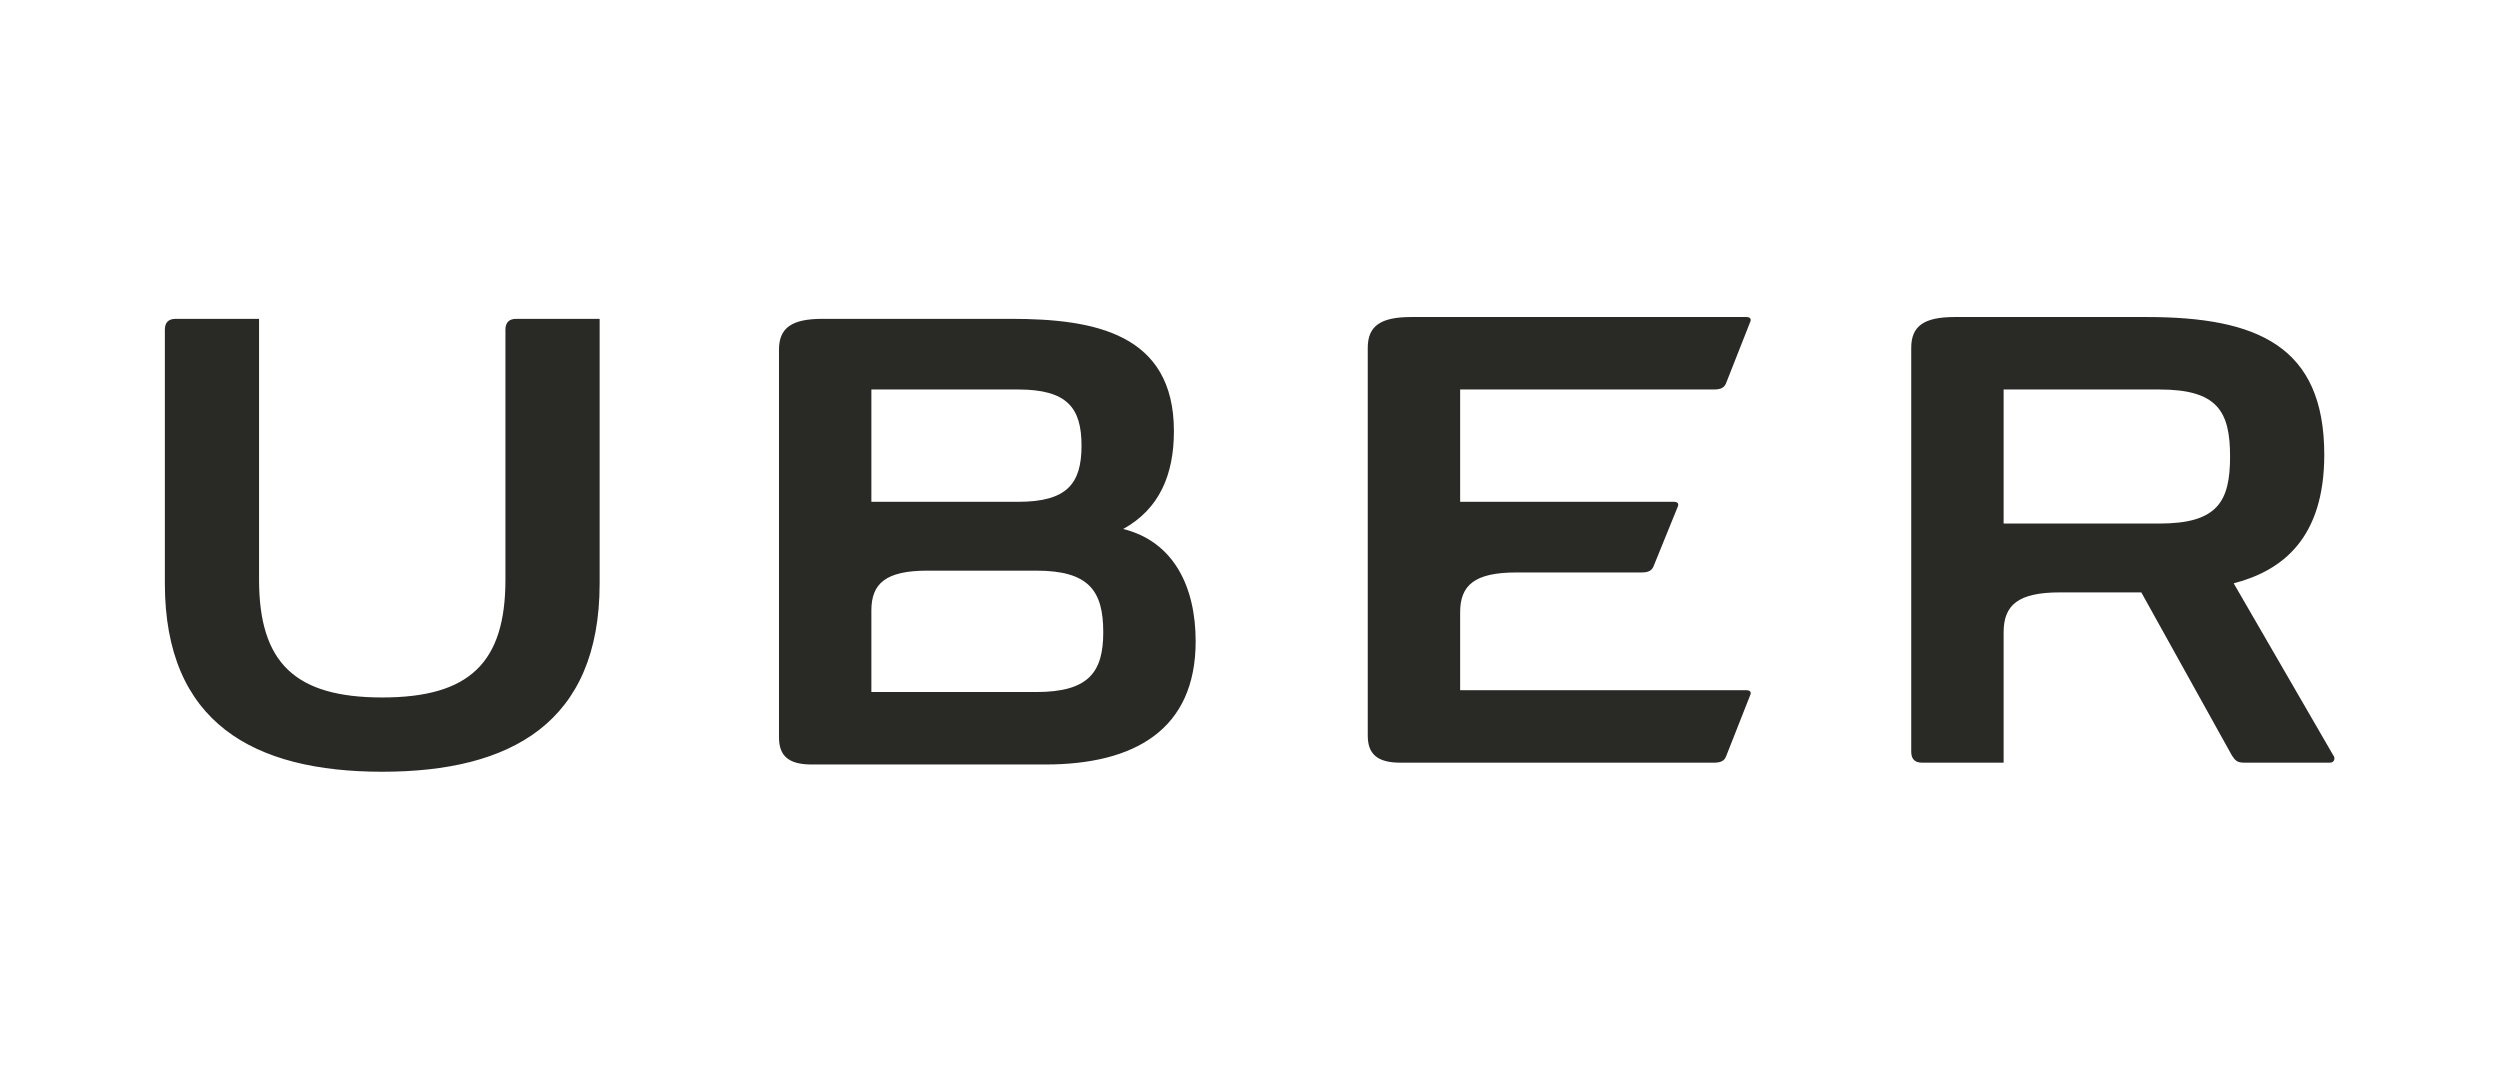 <svg xmlns="http://www.w3.org/2000/svg" width="138" height="60" viewBox="-17.2 380.2 138 60"><path d="M10.7 398.4v13.8c0 4.6-2 6.5-6.8 6.5s-6.8-1.9-6.8-6.5v-14.4h-4.6c-.4 0-.6.2-.6.6v14c0 7.7 4.9 10.4 12 10.4s12-2.7 12-10.4v-14.6h-4.6c-.4 0-.6.2-.6.6zm66.7 3.3c.4 0 .6-.1.7-.4l1.3-3.3c.1-.2 0-.3-.2-.3H60.7c-1.7 0-2.4.5-2.4 1.7v21.4c0 1 .5 1.5 1.8 1.5h17.3c.4 0 .6-.1.7-.4l1.3-3.3c.1-.2 0-.3-.2-.3H63.4V414c0-1.5.8-2.2 3.1-2.2h6.9c.4 0 .6-.1.7-.4l1.3-3.2c.1-.2 0-.3-.2-.3H63.4v-6.2h14zm-32.6 7.7c2-1.1 2.8-3 2.8-5.4 0-5.4-4.4-6.2-9-6.2H28.2c-1.7 0-2.4.5-2.4 1.7v21.4c0 1 .5 1.5 1.8 1.5h12.9c4.9 0 8.3-1.9 8.3-6.8 0-3-1.2-5.5-4-6.2zm-13.9-7.7H39c2.7 0 3.5 1 3.5 3.1s-.8 3.1-3.5 3.1h-8.1v-6.2zm9.1 16.7h-9.1v-4.5c0-1.5.8-2.2 3.1-2.2h6c2.9 0 3.7 1.1 3.7 3.4 0 2.2-.8 3.3-3.7 3.3zm71.6 3.5l-5.5-9.5c2.7-.7 5-2.5 5-7.1 0-6-3.7-7.6-9.8-7.6H90.7c-1.7 0-2.4.5-2.4 1.7v22.3c0 .4.2.6.6.6h4.5v-7.2c0-1.5.8-2.2 3.1-2.2h4.5l5 9c.2.3.3.4.7.4h4.7c.3 0 .3-.3.2-.4zm-9.6-12.8h-8.6v-7.4h8.6c3.2 0 3.9 1.2 3.9 3.7s-.7 3.7-3.9 3.7z" fill="#292925"/></svg>